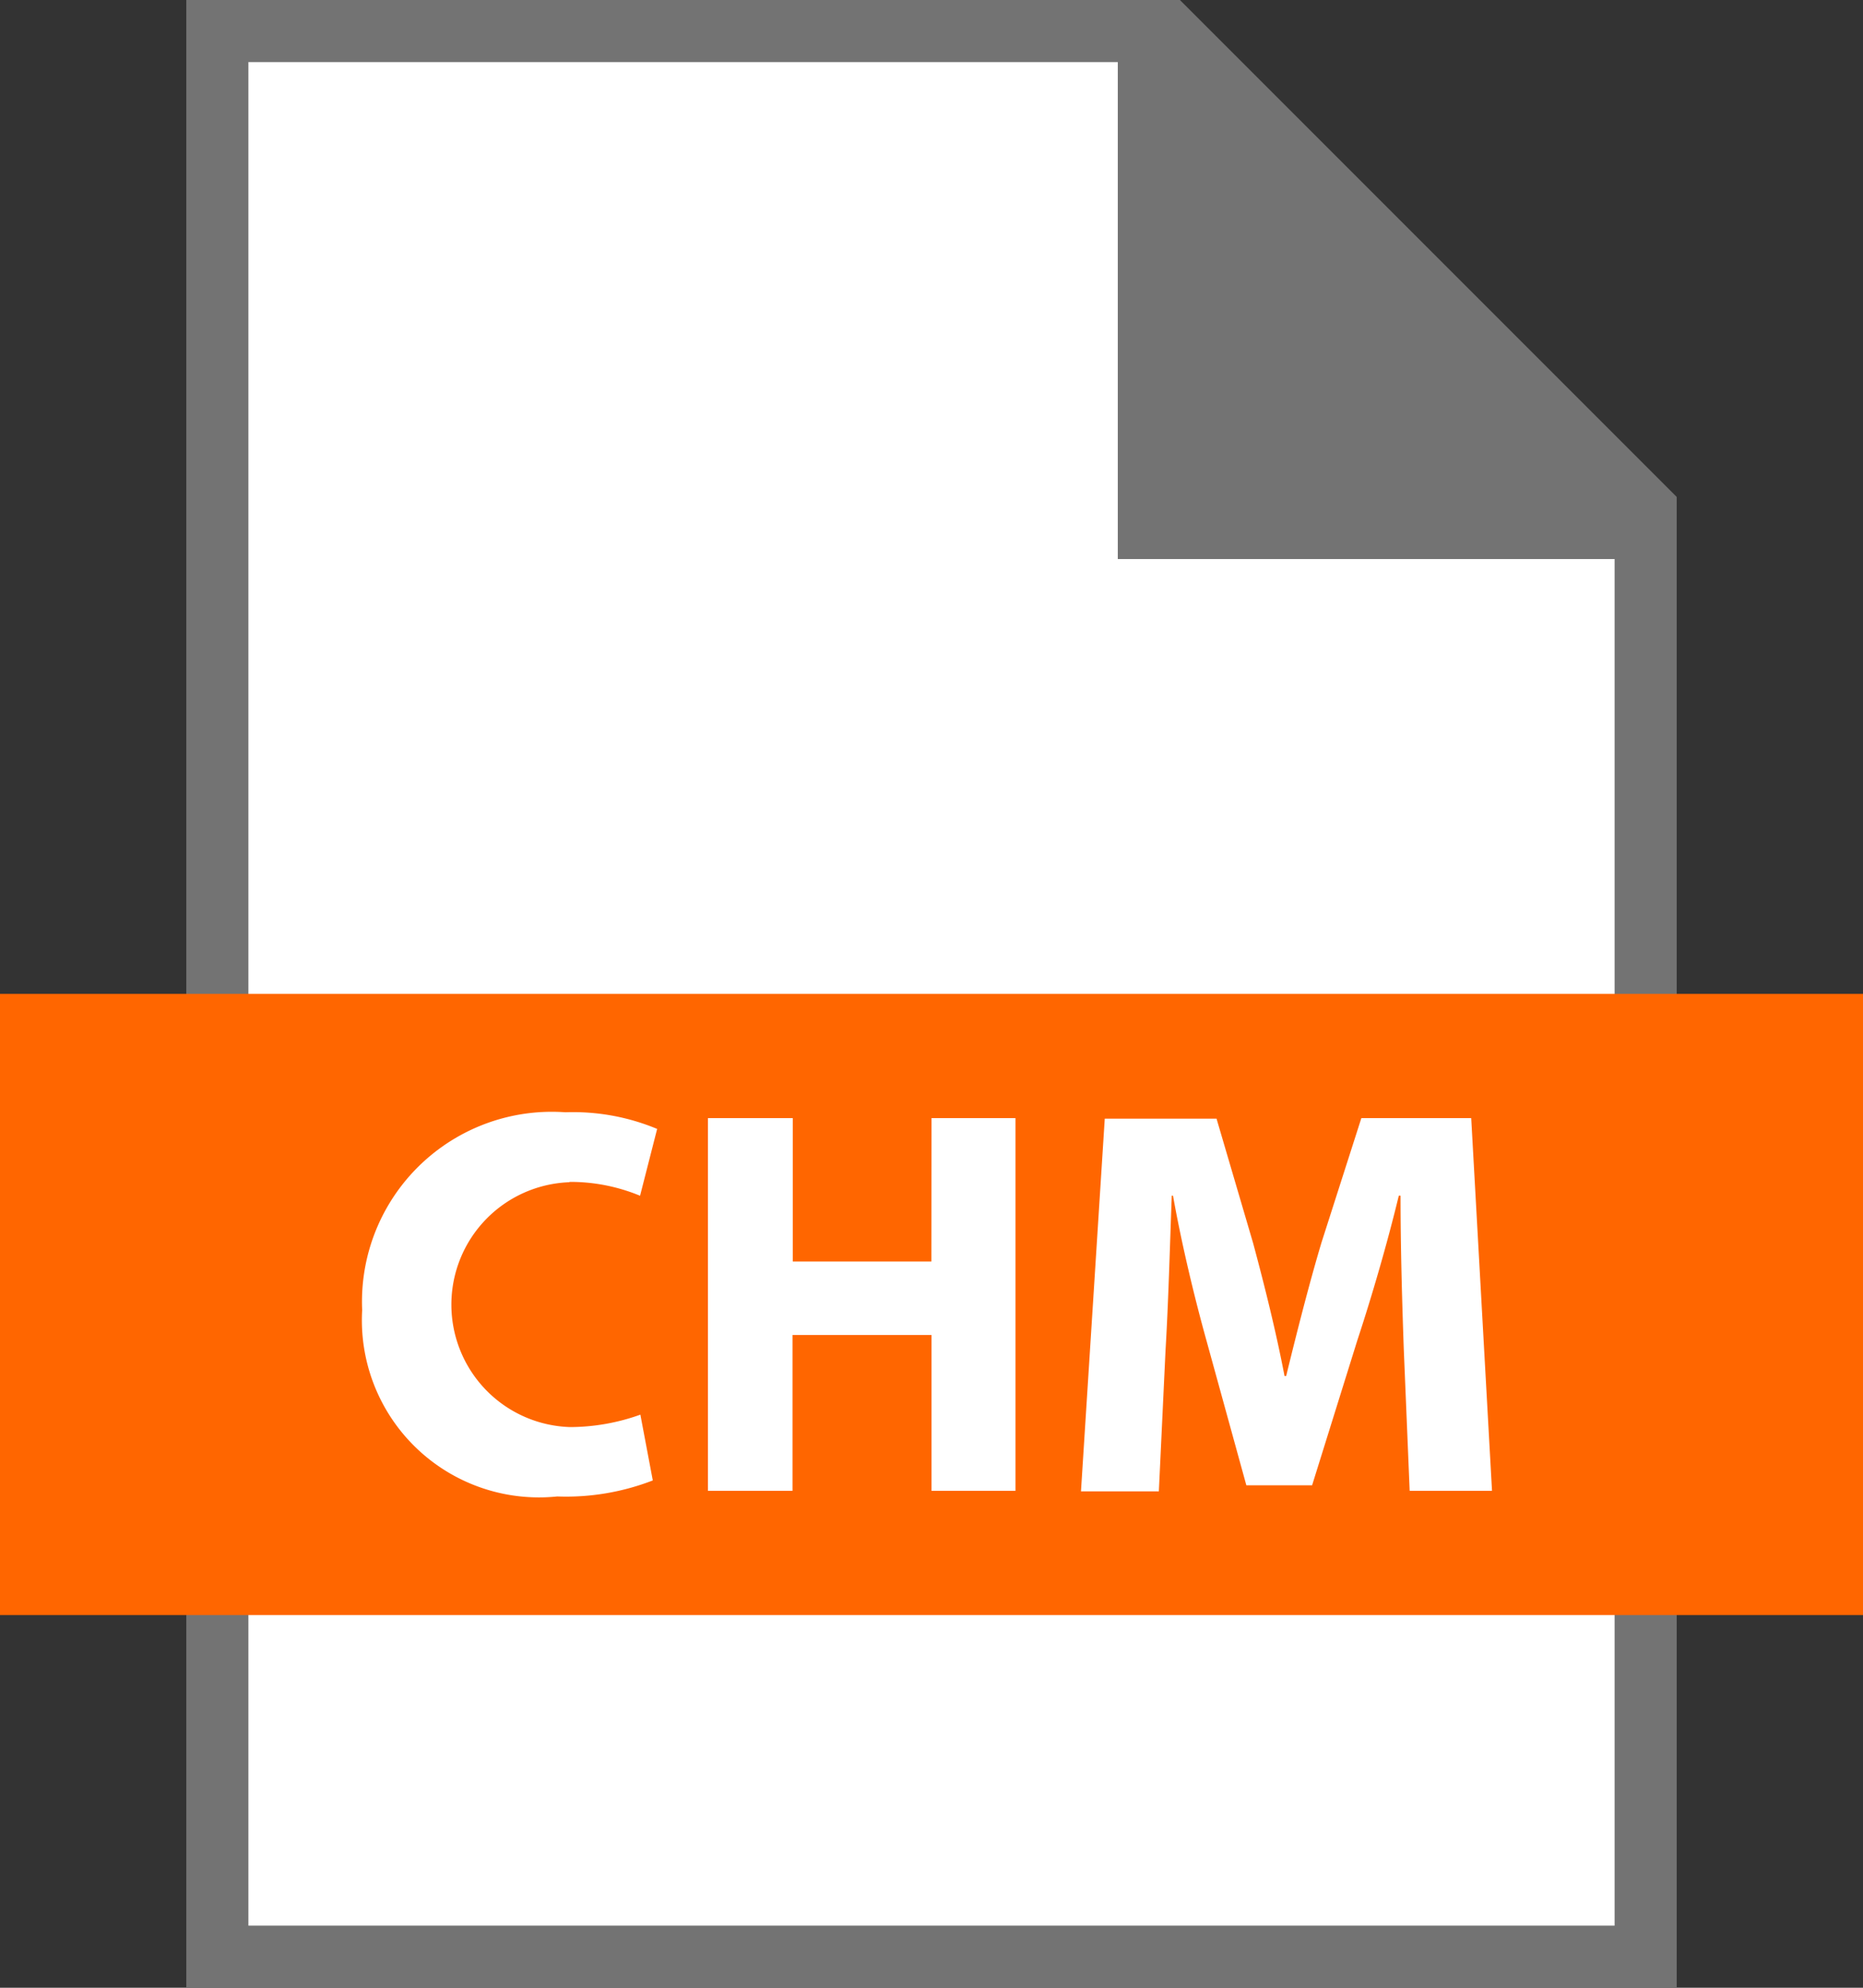 <svg xmlns="http://www.w3.org/2000/svg" width="30" height="32" viewBox="0 0 30 32">
  <rect x="0" y="0" width="30" height="32" fill="#333333" stroke="none"/>
  <g id="Group_3458" data-name="Group 3458" transform="translate(-287 -231)">
    <path id="Path_2198" data-name="Path 2198" d="M306,231l8,8v24H290V231Z" fill="#737373"/>
    <path id="Path_2199" data-name="Path 2199" d="M305,240v-8H291v30h22V240Z" fill="#fff"/>
    <rect id="Rectangle_2580" data-name="Rectangle 2580" width="30" height="10" transform="translate(287 247)" fill="#f60"/>
    <path id="Path_2200" data-name="Path 2200" d="M296.168,250.027a2.925,2.925,0,0,1,1.139.223l.275-1.076a3.512,3.512,0,0,0-1.477-.268,3.057,3.057,0,0,0-3.273,3.185,2.852,2.852,0,0,0,3.141,3,3.868,3.868,0,0,0,1.539-.258l-.2-1.059a3.376,3.376,0,0,1-1.129.2,1.972,1.972,0,0,1-.01-3.942Zm5.83,1.282h-2.232V249H298.4v6h1.362v-2.509H302V255h1.352v-6H302ZM310.691,249h-1.769L308.281,251c-.2.667-.4,1.458-.57,2.152h-.026c-.134-.7-.32-1.45-.507-2.143l-.588-2h-1.8l-.383,6h1.254l.108-2.277c.045-.747.07-1.672.1-2.483h.02c.14.783.345,1.637.541,2.34l.64,2.322h1.059l.73-2.339c.231-.7.481-1.557.666-2.323h.028c0,.872.027,1.744.052,2.465L309.7,255h1.326Z" fill="#fff"/>
  </g>
</svg>
